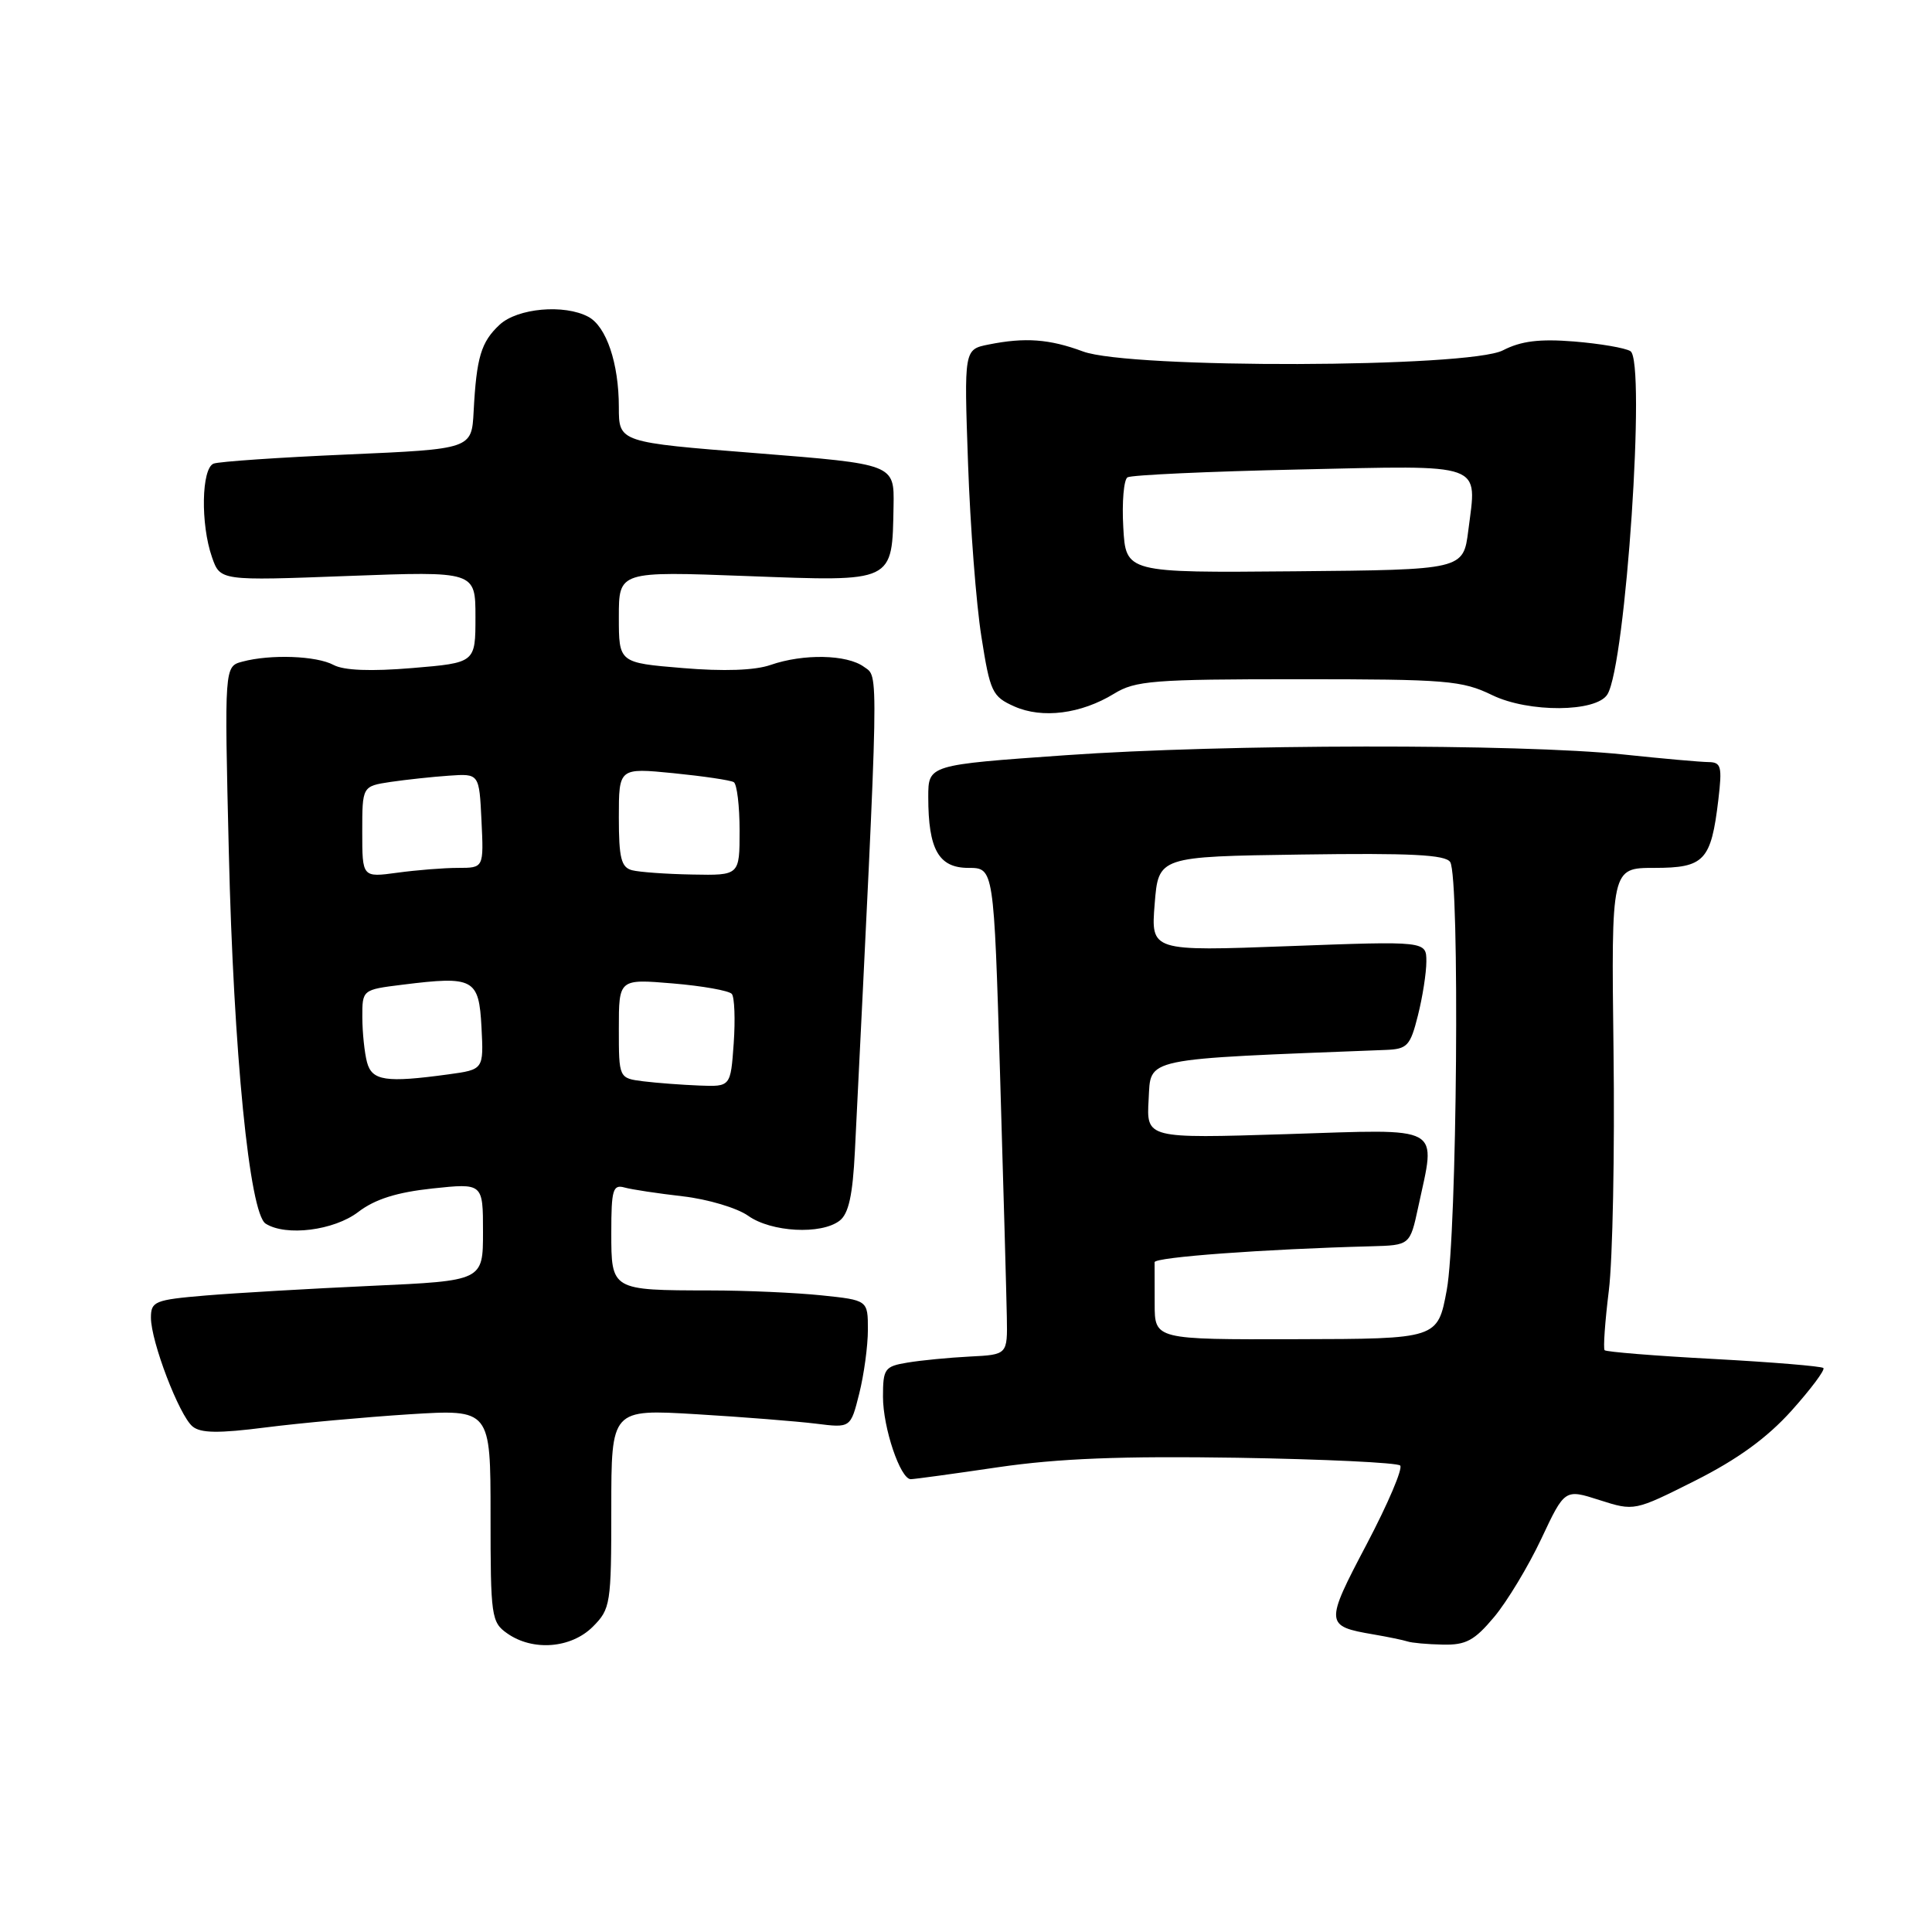 <?xml version="1.0" encoding="UTF-8" standalone="no"?>
<!DOCTYPE svg PUBLIC "-//W3C//DTD SVG 1.1//EN" "http://www.w3.org/Graphics/SVG/1.1/DTD/svg11.dtd" >
<svg xmlns="http://www.w3.org/2000/svg" xmlns:xlink="http://www.w3.org/1999/xlink" version="1.1" viewBox="0 0 256 256">
 <g >
 <path fill="currentColor"
d=" M 78.55 215.55 C 80.90 213.19 81.00 212.57 81.00 199.90 C 81.00 186.72 81.00 186.72 92.25 187.39 C 98.44 187.76 105.57 188.33 108.10 188.64 C 112.71 189.22 112.71 189.22 113.85 184.67 C 114.48 182.16 115.00 178.35 115.00 176.20 C 115.00 172.28 115.00 172.28 108.85 171.64 C 105.47 171.29 98.84 170.99 94.10 170.99 C 80.98 170.97 81.00 170.98 81.00 163.32 C 81.00 157.65 81.21 156.92 82.75 157.35 C 83.71 157.62 87.19 158.14 90.49 158.52 C 93.78 158.90 97.68 160.06 99.14 161.10 C 102.19 163.27 108.80 163.63 111.25 161.75 C 112.45 160.83 112.99 158.38 113.28 152.50 C 116.52 87.00 116.47 89.82 114.48 88.36 C 112.22 86.71 106.45 86.60 102.10 88.11 C 100.04 88.83 95.90 88.98 90.45 88.52 C 82.00 87.82 82.00 87.82 82.00 81.75 C 82.00 75.69 82.00 75.69 98.97 76.33 C 118.61 77.07 118.21 77.26 118.40 67.04 C 118.50 61.50 118.50 61.50 100.25 60.05 C 82.00 58.61 82.00 58.61 82.00 53.95 C 82.00 48.14 80.35 43.26 77.96 41.98 C 74.77 40.27 68.56 40.83 66.20 43.03 C 63.74 45.32 63.14 47.34 62.76 54.50 C 62.50 59.50 62.50 59.50 46.06 60.22 C 37.02 60.61 29.03 61.16 28.31 61.43 C 26.69 62.05 26.56 69.45 28.09 73.83 C 29.18 76.96 29.18 76.96 46.09 76.32 C 63.00 75.69 63.00 75.69 63.00 81.75 C 63.00 87.82 63.00 87.82 54.63 88.52 C 49.13 88.98 45.56 88.84 44.20 88.11 C 41.93 86.89 35.84 86.67 32.12 87.67 C 29.73 88.30 29.73 88.30 30.32 112.90 C 30.95 139.47 33.06 160.79 35.20 162.14 C 37.89 163.85 44.25 163.05 47.46 160.60 C 49.68 158.90 52.56 157.99 57.30 157.48 C 64.00 156.77 64.00 156.77 64.00 163.24 C 64.00 169.71 64.00 169.71 49.25 170.38 C 41.14 170.75 31.24 171.33 27.25 171.66 C 20.50 172.23 20.00 172.44 20.00 174.60 C 20.00 177.76 23.74 187.54 25.51 189.01 C 26.59 189.91 28.96 189.94 35.22 189.14 C 39.77 188.56 48.34 187.78 54.25 187.40 C 65.00 186.73 65.00 186.73 65.00 200.81 C 65.00 214.22 65.10 214.96 67.22 216.44 C 70.61 218.82 75.67 218.42 78.55 215.55 Z  M 197.99 214.25 C 199.71 212.19 202.52 207.53 204.23 203.90 C 207.34 197.29 207.34 197.29 211.95 198.77 C 216.56 200.24 216.56 200.24 224.63 196.19 C 230.24 193.36 234.12 190.55 237.38 186.93 C 239.95 184.06 241.85 181.52 241.61 181.27 C 241.36 181.03 234.82 180.49 227.07 180.07 C 219.32 179.66 212.82 179.13 212.62 178.91 C 212.42 178.68 212.67 175.12 213.18 171.00 C 213.69 166.88 213.97 152.59 213.80 139.25 C 213.50 115.00 213.50 115.00 219.21 115.00 C 225.84 115.00 226.73 114.05 227.69 105.97 C 228.21 101.56 228.07 101.00 226.39 100.98 C 225.35 100.97 220.26 100.52 215.08 99.97 C 201.38 98.53 162.24 98.58 141.20 100.07 C 123.00 101.35 123.00 101.35 123.00 105.61 C 123.00 112.56 124.38 115.00 128.32 115.00 C 131.69 115.00 131.69 115.00 132.51 142.25 C 132.96 157.24 133.36 171.75 133.41 174.50 C 133.50 179.50 133.50 179.50 128.50 179.75 C 125.75 179.89 122.04 180.25 120.25 180.55 C 117.22 181.05 117.00 181.36 117.00 185.08 C 117.00 189.19 119.30 196.00 120.68 196.00 C 121.12 196.00 126.34 195.29 132.29 194.41 C 140.25 193.25 148.62 192.92 163.97 193.16 C 175.45 193.35 185.15 193.81 185.53 194.19 C 185.91 194.57 183.91 199.26 181.09 204.62 C 175.53 215.17 175.56 215.47 182.00 216.57 C 183.93 216.90 185.95 217.32 186.50 217.50 C 187.05 217.69 189.15 217.88 191.18 217.92 C 194.25 217.99 195.37 217.38 197.99 214.25 Z  M 147.62 91.92 C 150.43 90.19 152.80 90.00 172.05 90.00 C 191.73 90.00 193.71 90.16 197.75 92.12 C 202.57 94.45 211.52 94.39 212.99 92.01 C 215.42 88.08 218.12 47.81 216.04 46.53 C 215.35 46.10 212.00 45.53 208.58 45.25 C 203.97 44.88 201.54 45.19 199.15 46.42 C 194.64 48.75 149.70 48.88 143.50 46.57 C 139.05 44.92 135.84 44.68 131.00 45.65 C 127.74 46.30 127.74 46.30 128.27 61.40 C 128.56 69.71 129.35 80.04 130.04 84.36 C 131.19 91.70 131.48 92.30 134.39 93.60 C 138.11 95.26 143.24 94.60 147.62 91.92 Z  M 85.25 143.28 C 82.00 142.87 82.00 142.87 82.00 136.29 C 82.00 129.71 82.00 129.71 89.15 130.31 C 93.09 130.64 96.60 131.27 96.97 131.70 C 97.33 132.14 97.44 135.09 97.22 138.25 C 96.81 144.00 96.81 144.00 92.66 143.84 C 90.37 143.75 87.04 143.50 85.25 143.28 Z  M 48.63 140.75 C 48.30 139.51 48.02 136.84 48.01 134.82 C 48.00 131.14 48.00 131.14 53.32 130.48 C 62.78 129.30 63.46 129.66 63.80 136.11 C 64.09 141.72 64.09 141.72 59.41 142.36 C 51.13 143.49 49.29 143.22 48.63 140.75 Z  M 48.00 110.22 C 48.00 104.18 48.00 104.18 51.75 103.61 C 53.81 103.31 57.30 102.93 59.50 102.78 C 63.50 102.50 63.50 102.50 63.80 108.75 C 64.10 115.00 64.10 115.00 60.69 115.00 C 58.81 115.00 55.19 115.29 52.64 115.64 C 48.00 116.27 48.00 116.27 48.00 110.22 Z  M 83.75 115.31 C 82.31 114.93 82.00 113.70 82.00 108.30 C 82.00 101.74 82.00 101.74 89.23 102.45 C 93.21 102.85 96.81 103.38 97.23 103.64 C 97.65 103.90 98.00 106.79 98.00 110.06 C 98.00 116.00 98.00 116.00 91.75 115.88 C 88.31 115.82 84.71 115.56 83.75 115.31 Z  M 153.00 172.75 C 153.00 170.14 152.99 167.66 152.99 167.25 C 152.98 166.58 167.57 165.51 181.67 165.14 C 186.83 165.00 186.83 165.00 187.92 159.95 C 190.28 148.93 191.51 149.61 170.45 150.28 C 151.90 150.86 151.90 150.86 152.20 145.68 C 152.52 140.08 151.03 140.39 183.63 139.12 C 186.47 139.01 186.87 138.59 187.88 134.56 C 188.50 132.11 189.00 128.89 189.00 127.40 C 189.00 124.69 189.00 124.69 170.75 125.37 C 152.50 126.05 152.50 126.05 153.00 119.78 C 153.50 113.50 153.50 113.50 172.43 113.23 C 186.90 113.02 191.54 113.25 192.16 114.23 C 193.45 116.26 193.07 163.65 191.70 170.95 C 190.50 177.41 190.50 177.41 171.75 177.45 C 153.00 177.50 153.00 177.50 153.00 172.75 Z  M 148.84 69.85 C 148.65 66.53 148.91 63.55 149.40 63.25 C 149.90 62.94 160.13 62.47 172.13 62.21 C 196.98 61.66 195.71 61.20 194.56 70.27 C 193.90 75.50 193.90 75.50 171.54 75.70 C 149.17 75.90 149.17 75.90 148.84 69.85 Z "/>
</g>
</svg>